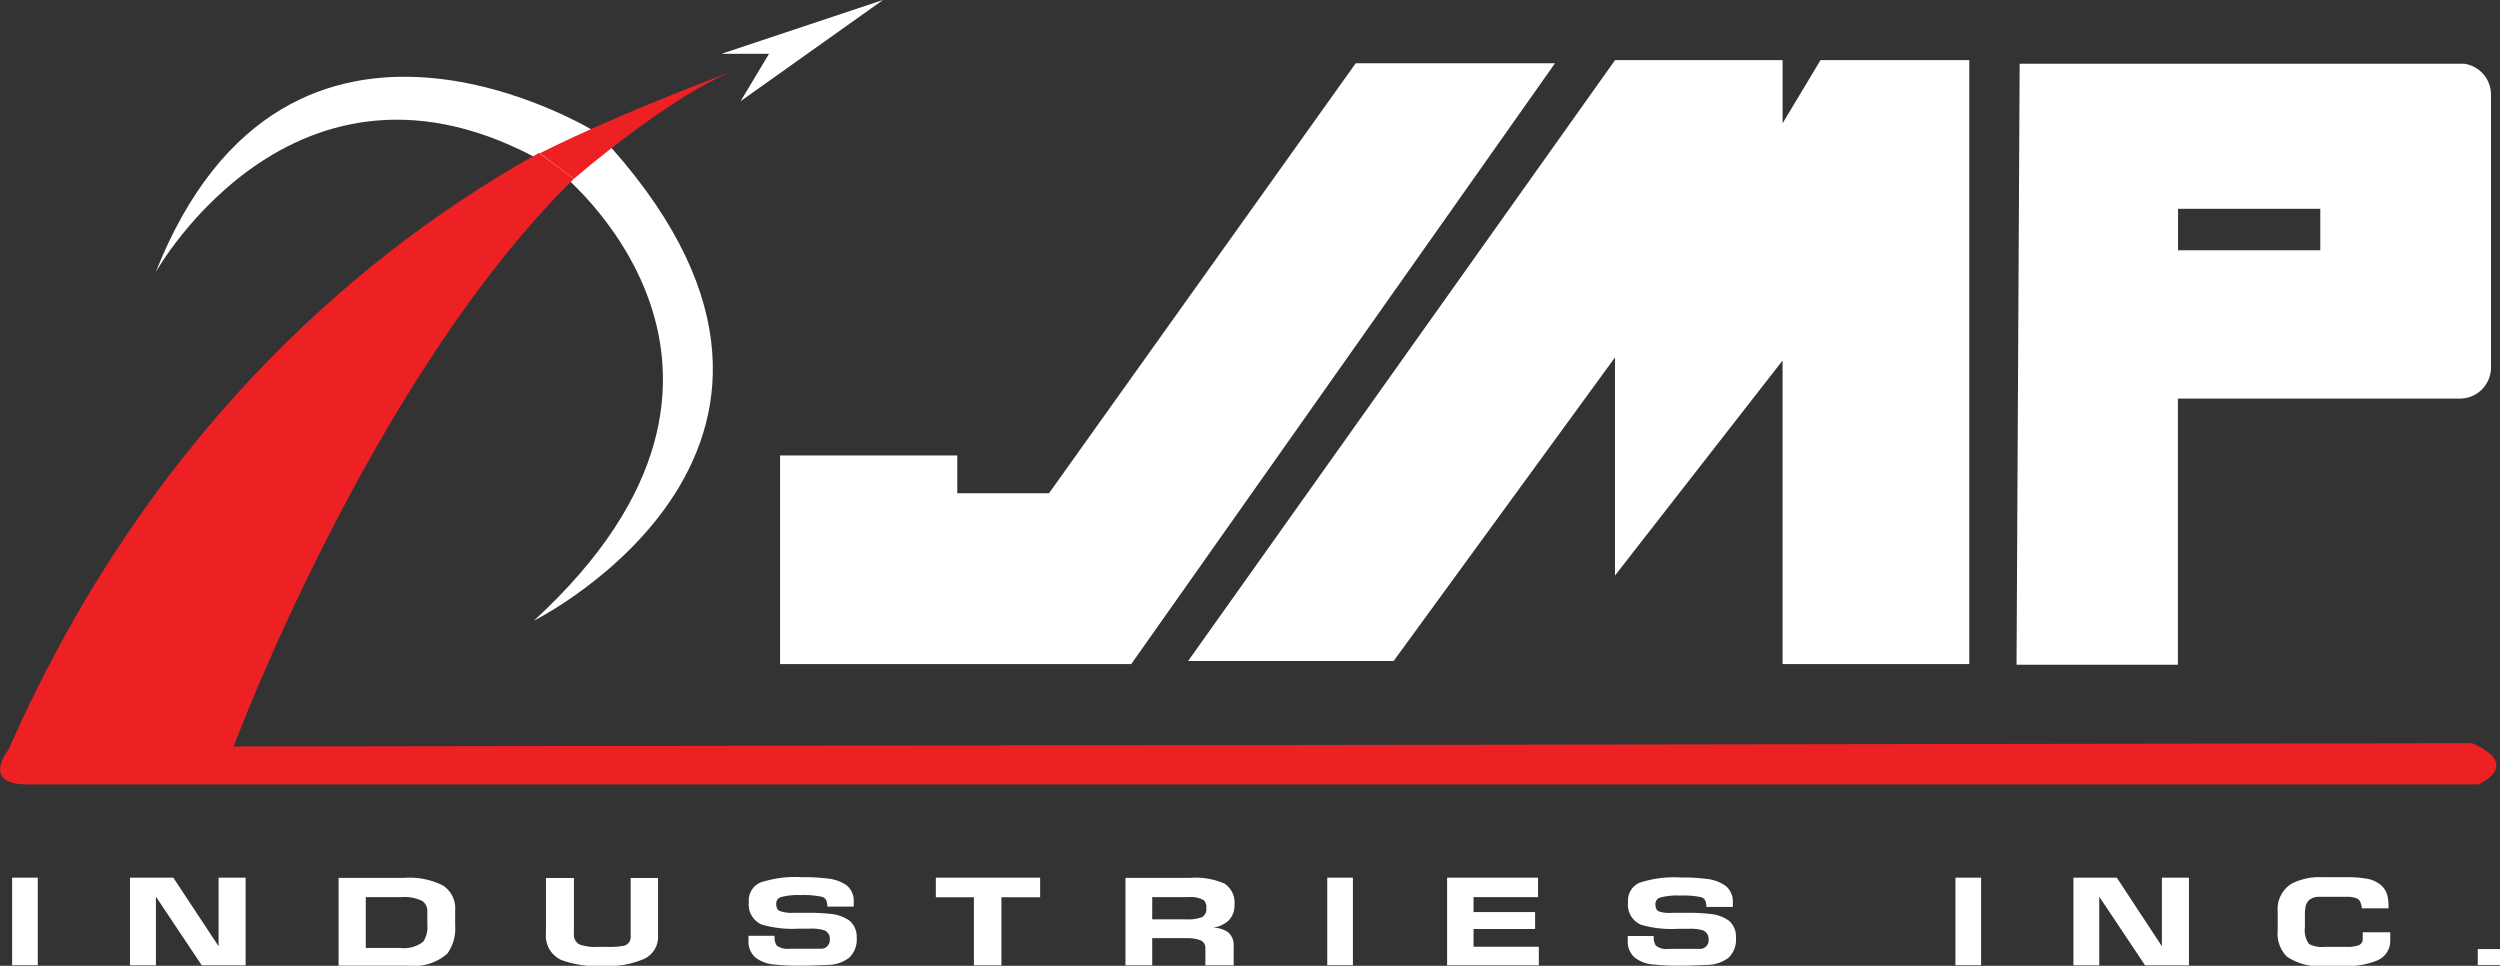<svg id="Layer_1" data-name="Layer 1" xmlns="http://www.w3.org/2000/svg" viewBox="0 0 160.82 62.13"><rect x="0" y="0" width="160.82" height="62.13" fill="#333333" stroke="none"/><title>JMP_Logo_white</title><g id="Industries"><rect x="0.78" y="56.46" width="1.65" height="5.63" fill="#fff"/><polygon points="15.8 56.46 15.8 62.1 12.98 62.1 10.03 57.68 10.03 62.1 8.36 62.1 8.36 56.46 11.15 56.46 14.06 60.87 14.06 56.46 15.8 56.46" fill="#fff" fill-rule="evenodd"/><path d="M36.83,66.4A2,2,0,0,0,38.3,66a1.64,1.64,0,0,0,.27-1.08v-.84a.79.79,0,0,0-.31-.69,2.47,2.47,0,0,0-1.32-.26H34.61V66.4ZM40.36,64v.94a2.74,2.74,0,0,1-.51,1.83,3.23,3.23,0,0,1-2.49.77H32.86V61.89h4.23a4.79,4.79,0,0,1,2.48.49A1.76,1.76,0,0,1,40.36,64Z" transform="translate(-11.08 -5.42)" fill="#fff" fill-rule="evenodd"/><path d="M53.41,61.9v3.71a1.55,1.55,0,0,1-.87,1.48,5.81,5.81,0,0,1-2.65.47,6.79,6.79,0,0,1-2.69-.38,1.7,1.7,0,0,1-1-1.7V61.9H48v3.58a.69.69,0,0,0,.37.7,3,3,0,0,0,1.17.15h.56a5,5,0,0,0,1.15-.08.59.59,0,0,0,.4-.64V61.9Z" transform="translate(-11.08 -5.42)" fill="#fff" fill-rule="evenodd"/><path d="M62.09,64.14h.83a12.66,12.66,0,0,1,1.6.07,2.5,2.5,0,0,1,1.2.43,1.35,1.35,0,0,1,.47,1.1,1.61,1.61,0,0,1-.5,1.3,2.3,2.3,0,0,1-1.29.45c-.31,0-.91.05-1.8.05a14.18,14.18,0,0,1-1.76-.08A2.18,2.18,0,0,1,59.66,67a1.36,1.36,0,0,1-.43-1.11.88.88,0,0,1,0-.14.78.78,0,0,0,0-.13h1.68a1,1,0,0,0,.13.62,1.14,1.14,0,0,0,.82.21H63.1c.44,0,.72,0,.84,0a.56.56,0,0,0,.52-.61.58.58,0,0,0-.36-.58,2.78,2.78,0,0,0-.92-.1h-.74a7,7,0,0,1-2.34-.26,1.39,1.39,0,0,1-.85-1.44A1.25,1.25,0,0,1,60,62.19a7.11,7.11,0,0,1,2.7-.34,11.41,11.41,0,0,1,1.66.09,2.49,2.49,0,0,1,1.19.44A1.28,1.28,0,0,1,66,63.45v.29h-1.7c0-.34-.1-.54-.3-.62A5.48,5.48,0,0,0,62.6,63a4.29,4.29,0,0,0-1.25.12.43.43,0,0,0-.34.42c0,.25.07.41.22.48A2.28,2.28,0,0,0,62.09,64.14Z" transform="translate(-11.08 -5.42)" fill="#fff" fill-rule="evenodd"/><polygon points="66.91 56.46 66.91 57.72 64.42 57.72 64.42 62.1 62.65 62.1 62.65 57.72 60.2 57.72 60.2 56.46 66.91 56.46" fill="#fff" fill-rule="evenodd"/><path d="M87.4,64.56a2.53,2.53,0,0,0,1-.14.58.58,0,0,0,.28-.57.66.66,0,0,0-.17-.53,1.81,1.81,0,0,0-1-.19H85.2v1.43Zm.27-2.67a4.63,4.63,0,0,1,2.18.37,1.46,1.46,0,0,1,.64,1.37,1.36,1.36,0,0,1-.37,1A1.81,1.81,0,0,1,89,65.1a1.67,1.67,0,0,1,1.09.3,1.06,1.06,0,0,1,.35.85v1.27H88.62v-1.1a.52.52,0,0,0-.31-.51,2.3,2.3,0,0,0-.91-.14H85.2v1.75H83.48V61.89Z" transform="translate(-11.08 -5.42)" fill="#fff" fill-rule="evenodd"/><rect x="85.38" y="56.46" width="1.65" height="5.63" fill="#fff"/><polygon points="98.99 60.9 98.99 62.1 93.09 62.1 93.09 56.46 98.94 56.46 98.94 57.71 94.79 57.71 94.79 58.67 98.75 58.67 98.75 59.76 94.79 59.76 94.79 60.9 98.99 60.9" fill="#fff" fill-rule="evenodd"/><path d="M118.65,64.14h.84a12.77,12.77,0,0,1,1.6.07,2.5,2.5,0,0,1,1.2.43,1.34,1.34,0,0,1,.46,1.1,1.6,1.6,0,0,1-.49,1.3,2.34,2.34,0,0,1-1.3.45c-.31,0-.91.05-1.8.05a14,14,0,0,1-1.75-.08,2.18,2.18,0,0,1-1.18-.45,1.36,1.36,0,0,1-.44-1.11s0-.07,0-.14a.78.78,0,0,0,0-.13h1.67a1,1,0,0,0,.14.62,1.09,1.09,0,0,0,.81.21h1.22c.45,0,.72,0,.84,0a.55.55,0,0,0,.52-.61.58.58,0,0,0-.36-.58,2.71,2.71,0,0,0-.91-.1H119a7.07,7.07,0,0,1-2.35-.26,1.39,1.39,0,0,1-.84-1.44,1.25,1.25,0,0,1,.72-1.26,7.11,7.11,0,0,1,2.7-.34,11.26,11.26,0,0,1,1.65.09,2.58,2.58,0,0,1,1.2.44,1.3,1.3,0,0,1,.47,1.07v.29h-1.7c0-.34-.1-.54-.31-.62a5.48,5.48,0,0,0-1.39-.11,4.29,4.29,0,0,0-1.25.12.43.43,0,0,0-.33.42c0,.25.07.41.22.48A2.22,2.22,0,0,0,118.65,64.14Z" transform="translate(-11.08 -5.42)" fill="#fff" fill-rule="evenodd"/><rect x="125.79" y="56.46" width="1.65" height="5.63" fill="#fff"/><polygon points="140.81 56.46 140.81 62.1 137.99 62.1 135.04 57.68 135.04 62.1 133.38 62.1 133.38 56.46 136.17 56.46 139.07 60.87 139.07 56.46 140.81 56.46" fill="#fff" fill-rule="evenodd"/><path d="M164.84,65.39c0,.1,0,.2,0,.28s0,.16,0,.24a1.37,1.37,0,0,1-.9,1.32,5.13,5.13,0,0,1-2.07.33h-1.27a3.69,3.69,0,0,1-2.42-.61,2.13,2.13,0,0,1-.58-1.69V64.05a1.91,1.91,0,0,1,.92-1.8,4,4,0,0,1,2-.4H162a7.21,7.21,0,0,1,1.3.09,1.9,1.9,0,0,1,1,.47,1.34,1.34,0,0,1,.37.67,3.66,3.66,0,0,1,.06.77h-1.72c0-.18-.07-.31-.08-.37a.46.46,0,0,0-.27-.28,1.76,1.76,0,0,0-.46-.09c-.21,0-.49,0-.85,0h-.26c-.39,0-.7,0-.91,0a1,1,0,0,0-.52.18.73.73,0,0,0-.25.38,2.46,2.46,0,0,0-.06.63v.78a1.49,1.49,0,0,0,.26,1.06,1.75,1.75,0,0,0,1,.19h1.41a2.21,2.21,0,0,0,.75-.09.42.42,0,0,0,.3-.43v-.42Z" transform="translate(-11.08 -5.42)" fill="#fff" fill-rule="evenodd"/><rect x="159.39" y="61.05" width="1.43" height="1.03" fill="#fff"/></g><g id="Rocket"><path d="M21.09,22.94s9.3-16.65,25.83-6.59c0,0,16.27,12.7-1.5,29,0,0,22.88-11.42,4.14-31.35C49.56,14,29.62,1.45,21.09,22.94Z" transform="translate(-11.08 -5.42)" fill="#fff"/><path d="M45.75,15.26C35.41,21,21,32.36,11.63,53.64c0,0-1.83,2.24,1.22,2.24H170.51s2.85-1.22-.4-2.65l-144,.21S34.93,29.74,48,16.92" transform="translate(-11.08 -5.42)" fill="#ed2124"/><path d="M48,16.92c2.65-2.28,7.55-6,10.47-7,0,0-6.86,2.47-12.67,5.36" transform="translate(-11.08 -5.42)" fill="#ed2124"/><polygon points="46.42 3.46 49.47 3.46 47.64 6.51 56.8 0 46.42 3.46" fill="#fff"/></g><g id="JMP"><polygon points="87.21 4.07 67.48 31.73 61.58 31.73 61.58 29.3 50.18 29.3 50.18 42.72 72.77 42.72 100.03 4.07 87.21 4.07" fill="#fff"/><polygon points="103.89 3.87 76.43 42.52 89.65 42.52 103.89 22.99 103.89 37.02 114.67 23.19 114.67 42.72 126.68 42.72 126.68 3.87 117.11 3.87 114.67 7.93 114.67 3.87 103.89 3.87" fill="#fff"/><path d="M169.58,9.52v0H141l-.2,38.66h10.38V31.06h18.14a2,2,0,0,0,2-2V11.49A2,2,0,0,0,169.58,9.52Zm-9.24,12h-9.15V18.85h9.15Z" transform="translate(-11.08 -5.42)" fill="#fff"/></g></svg>